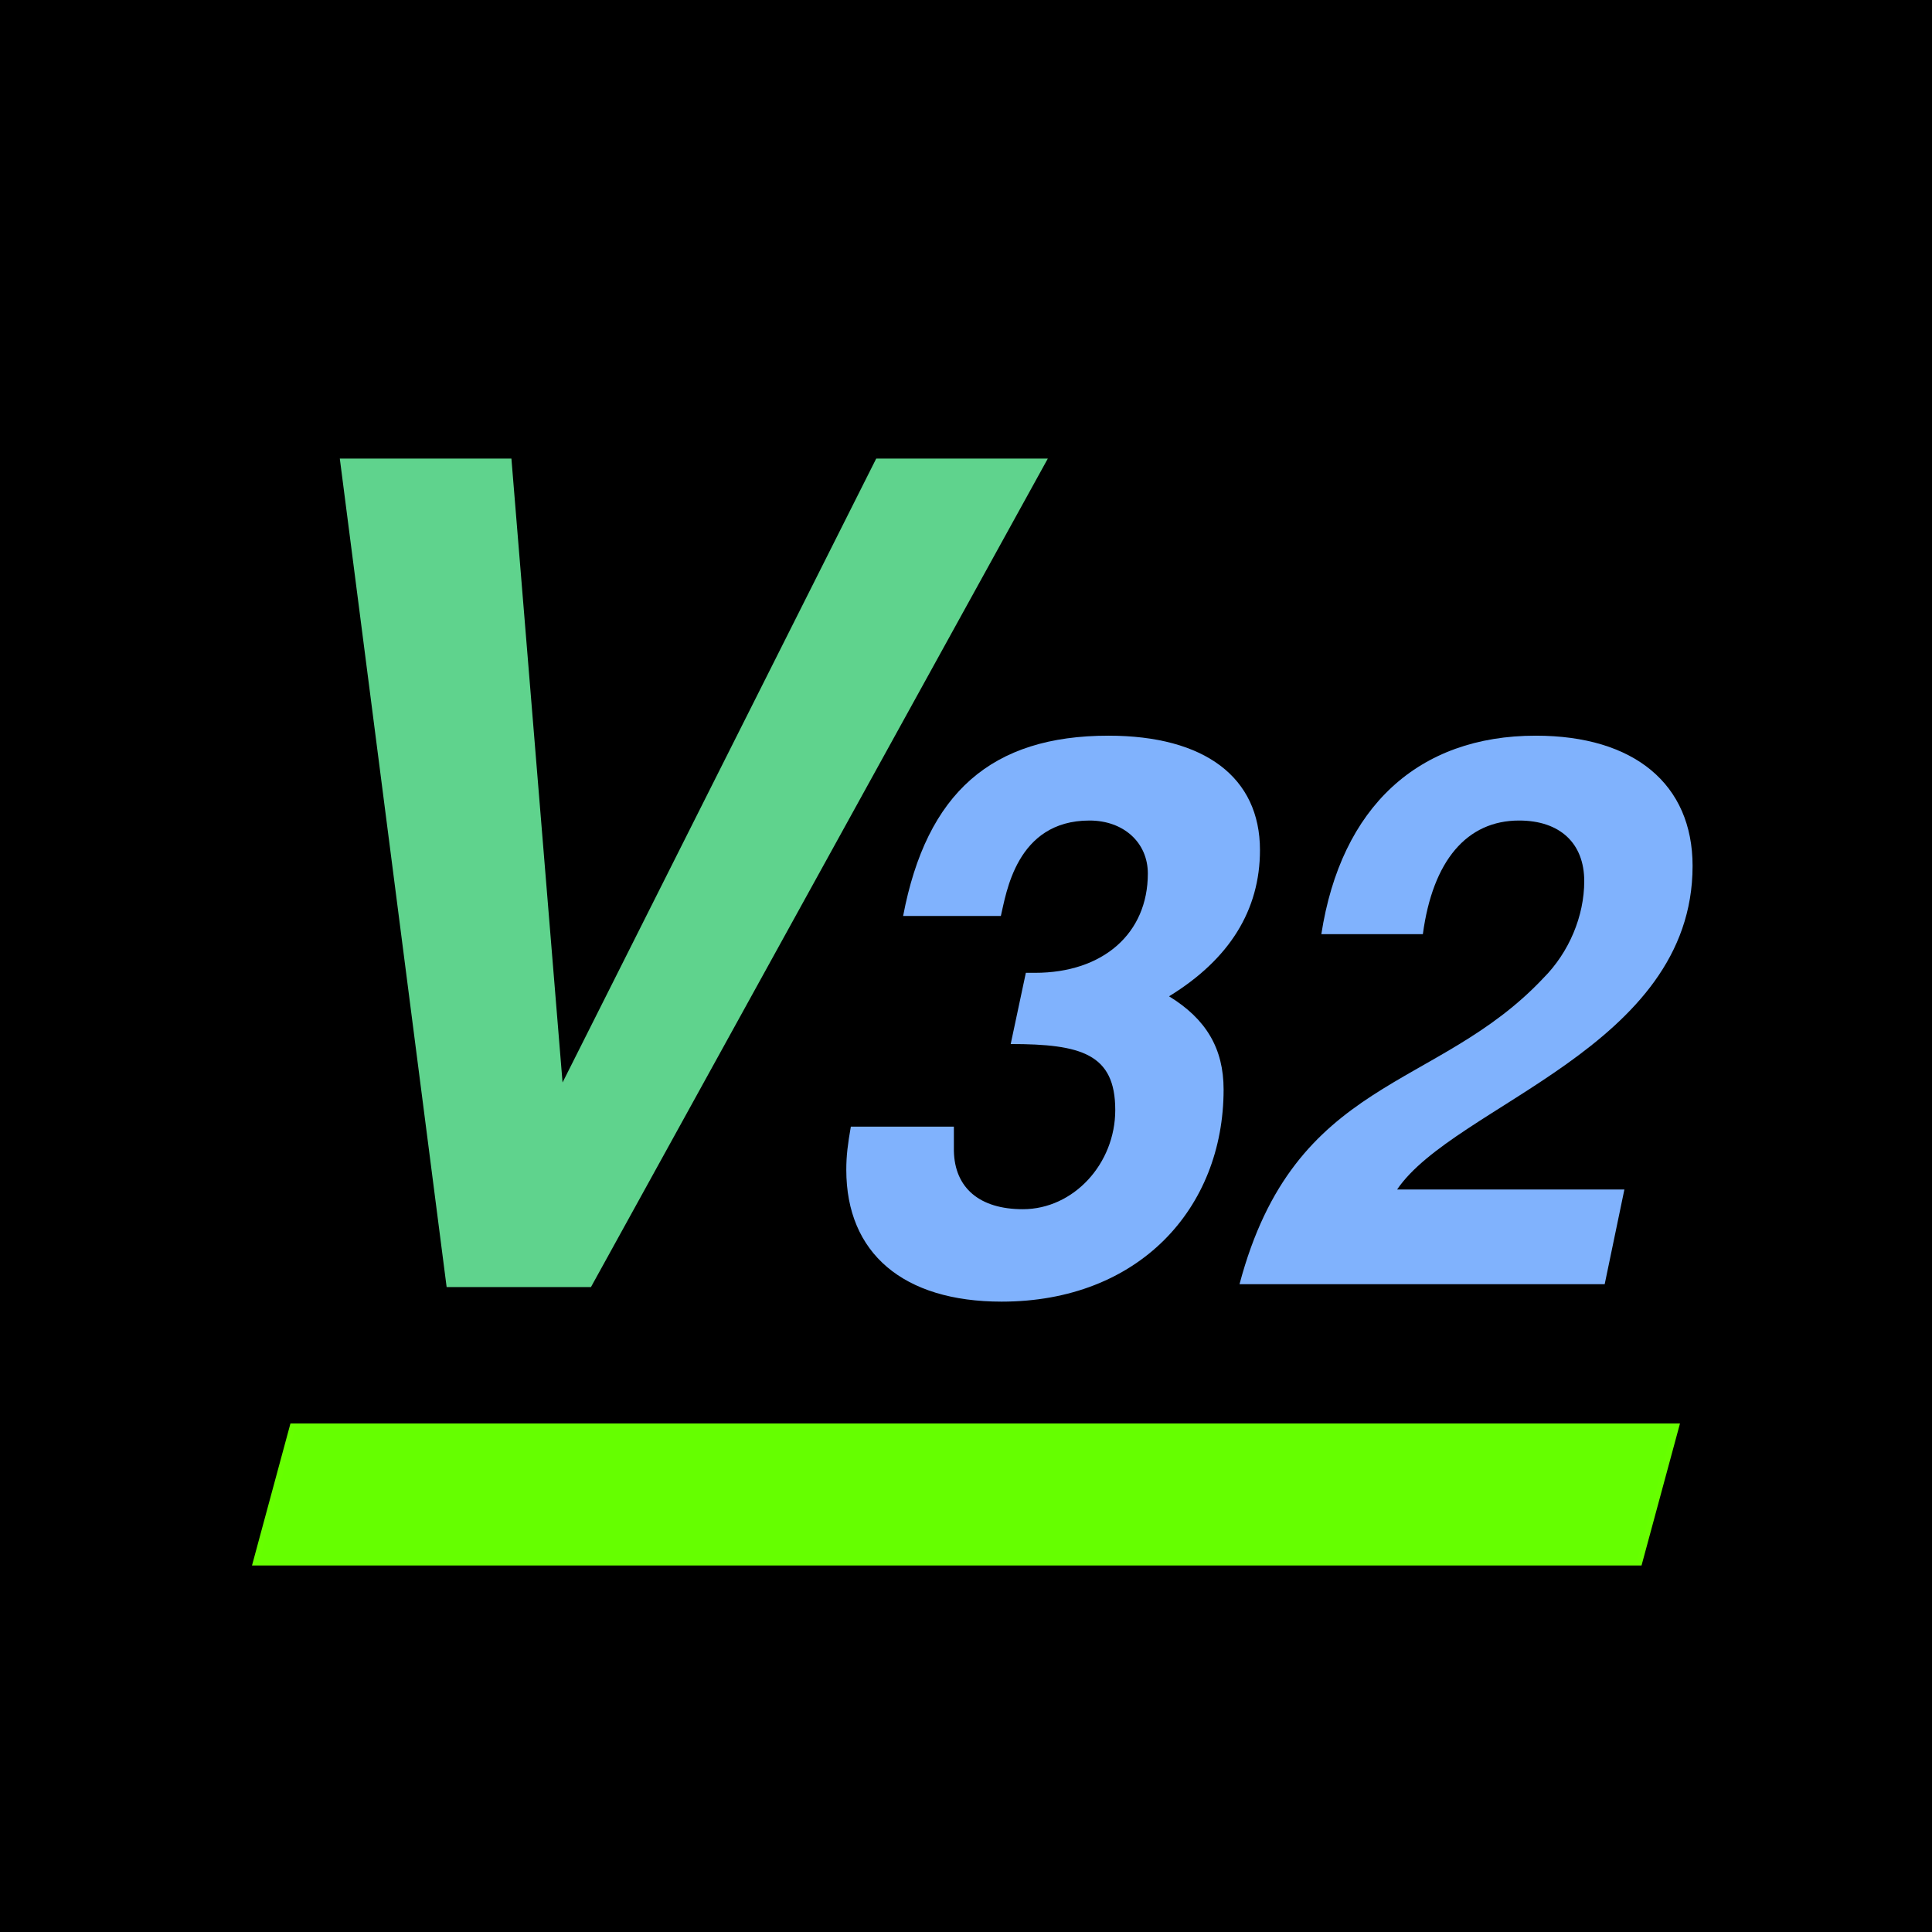 <?xml version="1.0" encoding="UTF-8" standalone="no"?>
<!-- Created with Inkscape (http://www.inkscape.org/) -->

<svg
   version="1.1"
   id="svg55"
   width="340"
   height="340"
   viewBox="0 0 340 340"
   xmlns="http://www.w3.org/2000/svg"
   xmlns:svg="http://www.w3.org/2000/svg">
  <defs
     id="defs59" />
  <g
     id="g61">
    <rect
       style="fill:#000000;fill-opacity:1;stroke:#000000;stroke-width:1.028;stroke-opacity:1"
       id="rect8916"
       width="340"
       height="340"
       x="0"
       y="0" />
    <path
       style="fill:#65ff00;fill-opacity:1;stroke:#67ff00;stroke-width:1px;stroke-linecap:butt;stroke-linejoin:miter;stroke-opacity:1"
       d="m 45,275 6.5,-24 H 295 l -6.5,24 z"
       id="path4332" />
    <g
       aria-label="V"
       id="text4871"
       style="font-style:oblique;font-weight:600;font-size:200px;line-height:1.25;font-family:FreeSans;-inkscape-font-specification:'FreeSans, Semi-Bold Oblique';fill:#5fd38d">
      <path
         d="M 104,226.5 184.4,80.7 H 154.2 L 99,190.5 90,80.7 H 59.8 l 18.8,145.8 z"
         id="path214" />
    </g>
    <g
       aria-label="32"
       id="text4925"
       style="font-style:oblique;font-weight:600;font-size:133.333px;line-height:1.25;font-family:FreeSans;-inkscape-font-specification:'FreeSans, Semi-Bold Oblique';fill:#80b2fd">
      <path
         d="m 196.267,195.333 c 0,9.467 -7.333,17.467 -16.267,17.467 -7.6,0 -12,-3.733 -12.133,-10.267 v -4.267 h -18.133 c -0.533,3.067 -0.8,5.067 -0.8,7.6 0,14.667 10,23.2 27.333,23.2 24.133,0 39.067,-16.4 39.067,-37.333 0,-7.2 -3.067,-12.4 -9.6,-16.4 10.667,-6.533 16,-15.2 16,-25.733 0,-12.8 -9.733,-20.133 -26.667,-20.133 -20.533,0 -32,10 -36.133,31.733 h 17.2 c 0.933,-3.867 2.667,-16.8 15.6,-16.8 6,0 10.267,3.867 10.267,9.333 0,10.533 -7.867,17.467 -19.867,17.467 h -1.6 l -2.667,12.533 c 12.4,0 18.4,1.733 18.4,11.6 z"
         id="path217" />
      <path
         d="m 297.866,152.4 c 0,-14.4 -10.267,-22.933 -27.6,-22.933 -20.667,0 -34.267,12.533 -37.733,34.933 h 17.867 c 1.733,-12.933 7.733,-20 16.933,-20 7.2,0 11.467,4 11.467,10.667 0,6.133 -2.667,12.533 -7.2,17.067 C 252.8,192.133 227.866,189.333 218.133,226 h 64.266 l 3.467,-16.667 h -40 c 10.133,-14.933 52,-24.933 52,-56.933 z"
         id="path219" />
    </g>
  </g>
</svg>

